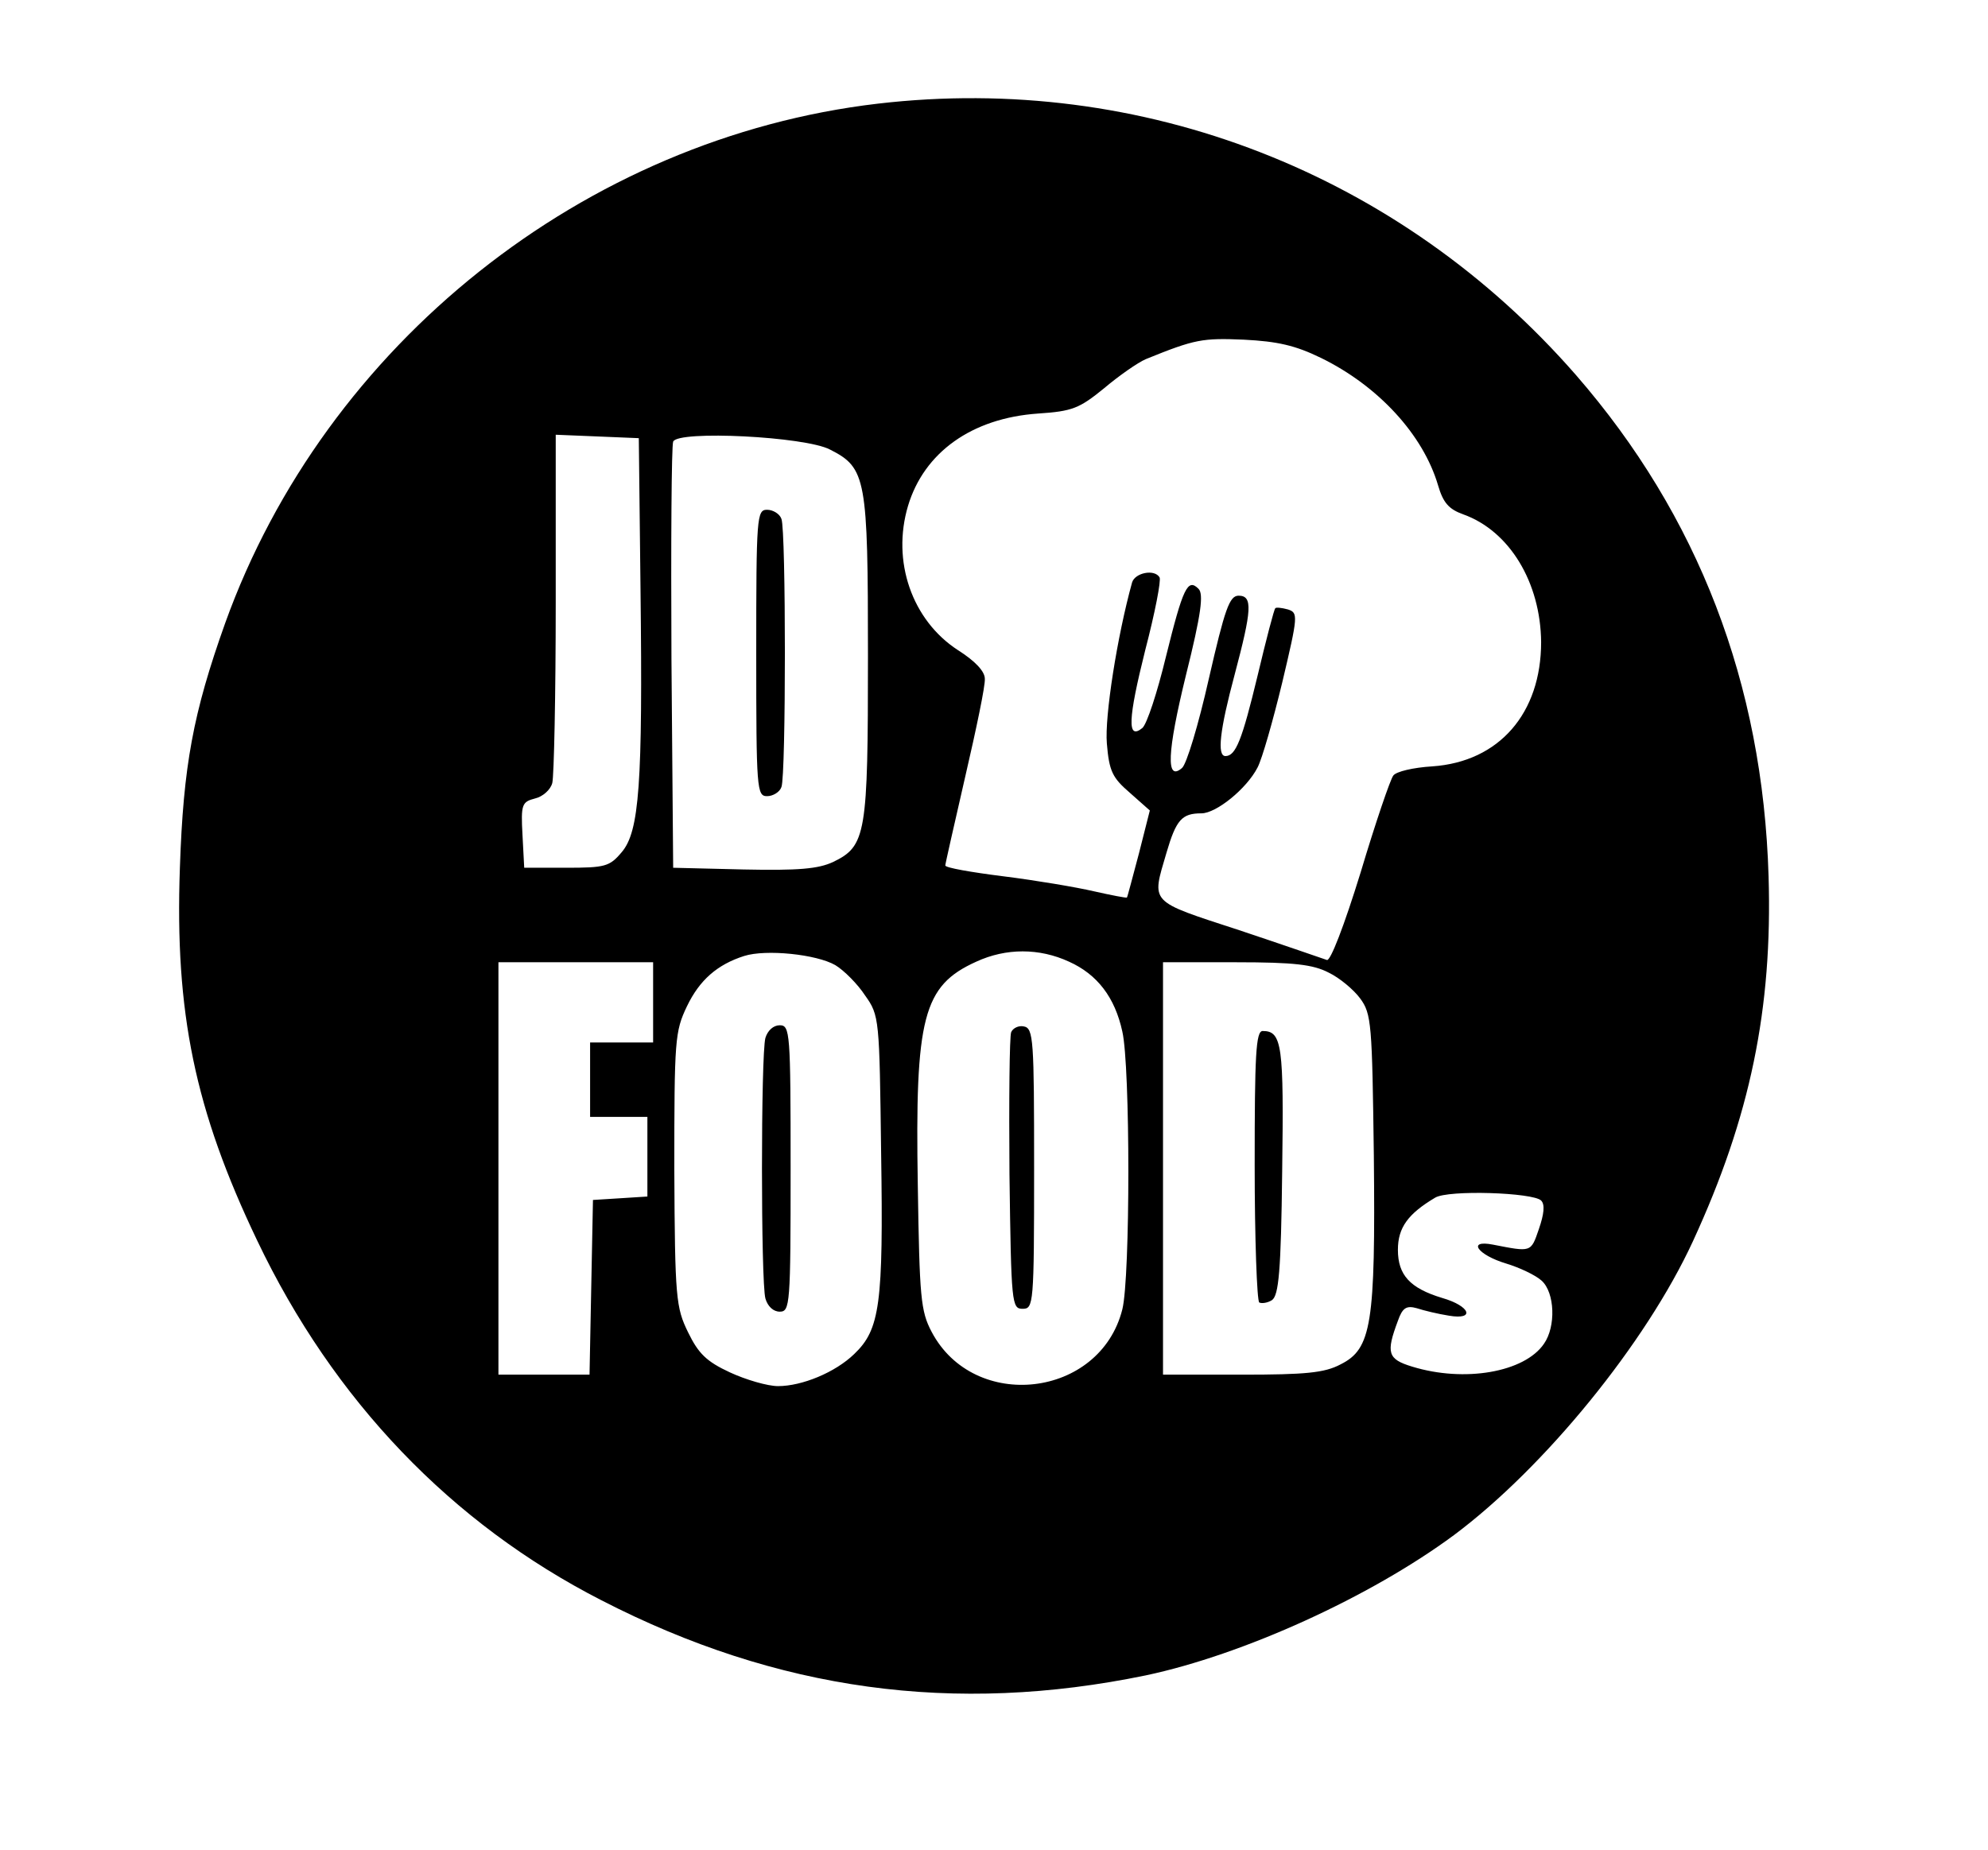 <?xml version="1.0" standalone="no"?>
<!DOCTYPE svg PUBLIC "-//W3C//DTD SVG 20010904//EN"
 "http://www.w3.org/TR/2001/REC-SVG-20010904/DTD/svg10.dtd">
<svg version="1.0" xmlns="http://www.w3.org/2000/svg"
 width="347pt" height="323pt" viewBox="0 0 347 323"
 preserveAspectRatio="xMidYMid meet">
<g transform="translate(0,323) scale(0.1,-0.1)"
fill="#000000" stroke="none">
<path d="M1532 3049 c-512 -60 -964 -420 -1139 -907 -56 -157 -73 -249 -79
-427 -9 -253 26 -423 135 -651 133 -279 339 -494 601 -628 307 -158 616 -200
950 -131 170 36 392 137 538 245 158 118 335 335 417 513 100 217 139 406 132
637 -10 337 -123 630 -336 875 -307 352 -757 528 -1219 474z m774 -444 c100
-49 178 -134 204 -222 9 -31 19 -42 44 -51 81 -29 135 -119 136 -223 0 -124
-73 -209 -190 -217 -33 -2 -63 -9 -68 -16 -5 -6 -31 -82 -57 -169 -29 -94 -53
-156 -59 -153 -6 2 -75 26 -153 52 -159 52 -153 46 -127 135 17 58 27 69 61
69 26 0 79 43 98 80 8 15 27 82 43 148 28 118 28 122 10 128 -11 3 -21 4 -22
2 -2 -1 -16 -55 -31 -118 -27 -112 -38 -140 -56 -140 -15 0 -10 45 16 142 30
113 32 138 7 138 -16 0 -24 -23 -52 -145 -18 -80 -39 -150 -47 -156 -28 -24
-26 27 7 162 27 108 31 142 22 151 -19 19 -27 2 -57 -119 -15 -62 -33 -117
-41 -124 -27 -22 -25 16 5 136 17 65 28 122 25 127 -9 15 -43 8 -48 -9 -26
-94 -48 -234 -44 -281 4 -49 10 -60 40 -86 l35 -31 -19 -75 c-11 -41 -20 -76
-21 -77 -1 -1 -27 4 -58 11 -30 7 -101 19 -157 26 -56 7 -102 15 -102 19 0 3
16 73 35 156 19 82 35 158 34 170 0 13 -17 31 -47 50 -80 52 -116 155 -87 252
28 93 111 153 227 161 60 4 72 9 115 44 26 22 59 45 73 51 86 35 99 37 171 34
59 -3 90 -10 135 -32z m-1188 -405 c4 -339 -2 -422 -33 -458 -21 -25 -29 -27
-97 -27 l-73 0 -3 57 c-3 54 -1 58 22 64 13 3 27 15 30 27 3 12 6 154 6 315
l0 293 73 -3 72 -3 3 -265z m331 245 c63 -32 66 -50 66 -360 0 -312 -3 -332
-61 -360 -26 -12 -60 -15 -156 -13 l-123 3 -3 365 c-1 201 0 371 3 379 8 20
231 9 274 -14z m9 -900 c15 -9 39 -33 52 -53 25 -35 25 -40 28 -276 4 -263 -2
-307 -47 -350 -33 -32 -91 -56 -133 -56 -18 0 -56 11 -84 24 -41 19 -55 33
-73 70 -21 43 -23 59 -24 284 0 227 1 241 22 285 22 46 53 73 100 88 38 12
126 3 159 -16z m408 6 c49 -22 80 -62 93 -122 14 -61 14 -429 0 -485 -39 -155
-259 -180 -333 -39 -19 36 -21 60 -24 255 -5 294 9 349 102 391 52 24 110 24
162 0z m-726 -71 l0 -70 -55 0 -55 0 0 -65 0 -65 50 0 50 0 0 -69 0 -70 -47
-3 -48 -3 -3 -152 -3 -153 -79 0 -80 0 0 360 0 360 135 0 135 0 0 -70z m1179
52 c19 -9 44 -30 55 -45 20 -27 21 -44 24 -275 3 -294 -4 -337 -58 -364 -28
-15 -62 -18 -172 -18 l-138 0 0 360 0 360 128 0 c101 0 134 -4 161 -18z m371
-398 c7 -7 5 -24 -4 -50 -14 -41 -13 -40 -80 -27 -46 9 -27 -18 23 -33 23 -7
51 -20 62 -30 23 -21 25 -80 4 -110 -34 -50 -139 -68 -230 -40 -43 13 -46 24
-25 80 8 23 15 27 33 22 12 -4 37 -10 56 -13 47 -8 37 17 -12 31 -56 17 -77
40 -77 84 0 39 18 63 65 91 23 14 171 9 185 -5z"/>
<path d="M1320 2090 c0 -239 1 -250 19 -250 10 0 22 7 25 16 8 20 8 448 0 468
-3 9 -15 16 -25 16 -18 0 -19 -11 -19 -250z"/>
<path d="M1336 1418 c-8 -30 -8 -426 0 -455 4 -14 14 -23 25 -23 18 0 19 12
19 250 0 238 -1 250 -19 250 -11 0 -21 -9 -25 -22z"/>
<path d="M1765 1428 c-3 -7 -4 -119 -3 -248 3 -227 4 -235 23 -235 19 0 20 7
20 245 0 225 -1 245 -18 248 -9 2 -19 -3 -22 -10z"/>
<path d="M2190 1196 c0 -129 4 -237 8 -240 4 -2 14 -1 22 4 12 8 16 50 18 225
3 220 0 245 -34 245 -12 0 -14 -42 -14 -234z"/>
</g>
</svg>
